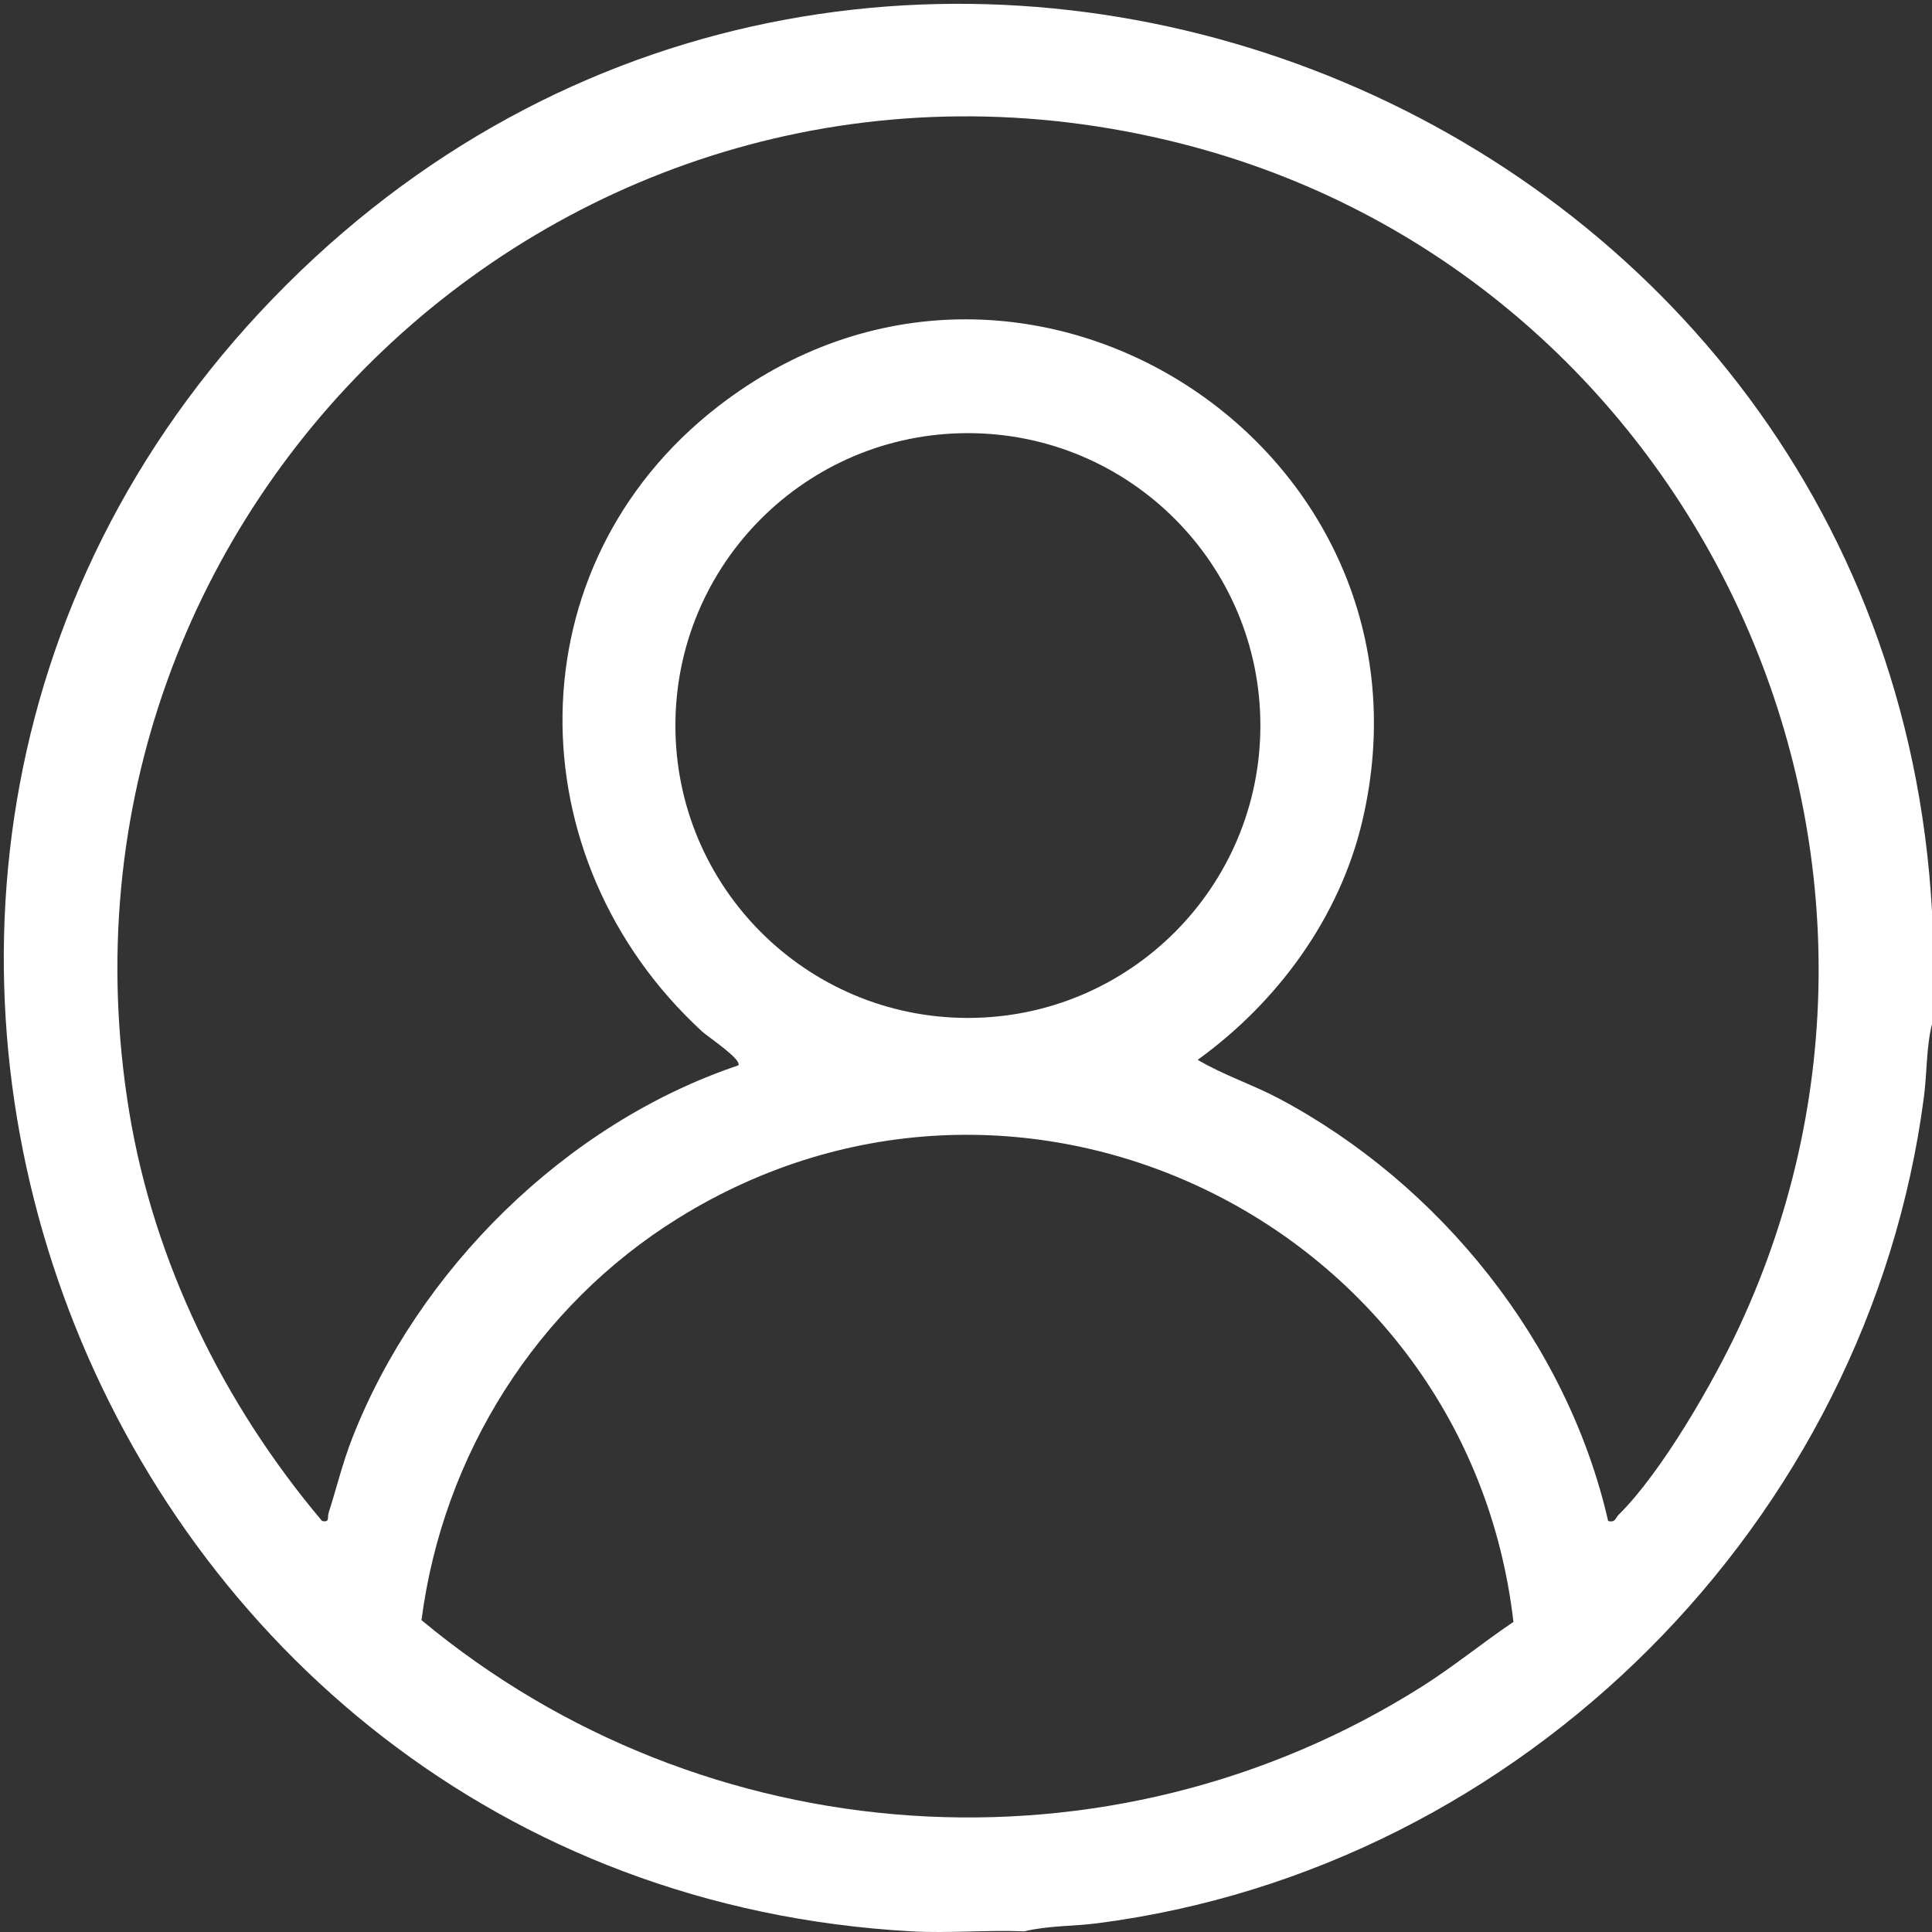 <?xml version="1.0" encoding="UTF-8"?><svg id="user-w" xmlns="http://www.w3.org/2000/svg" width="409.6" height="409.6" viewBox="0 0 409.6 409.6"><rect x="0" y="0" width="409.6" height="409.6" fill="#333333" stroke="none"/><path d="M409.6,193.16v23.94c-1.22,4.9-1.05,10.36-1.71,15.45-11.75,90.01-85.1,163.6-175.26,175.2-5.09.65-10.56.5-15.46,1.71-7.94-.32-16.03.44-23.95,0C18.47,399.75-64.03,184.73,60.76,60.34,185.37-63.86,399.9,18.72,409.6,193.16ZM340.94,322.46c1.57.41,1.54-.65,2.24-1.34,9.1-8.97,20.13-28.14,25.58-39.87,47.48-102.07-9.91-223.39-118.51-250.85C122.87-1.82,6.25,106.49,27.38,235.63c5.25,32.05,20.11,62.18,40.9,86.83,1.71.35,1.06-.71,1.4-1.76,1.68-5.25,2.98-10.64,4.99-15.78,14.01-35.8,45.32-66.75,81.83-79.04,1.02-1.13-6.49-6.13-7.61-7.16-39.84-36.61-40.25-98.68,3.25-132.48,64.48-50.1,155.36,8.78,136.66,87.93-4.83,20.44-18.03,38.37-34.88,50.52,5.52,3.27,11.62,5.23,17.29,8.24,34.11,18.14,61.06,51.69,69.73,89.53ZM267.21,153.82c0-34.23-27.76-61.99-62.01-61.99s-62.01,27.75-62.01,61.99,27.76,61.99,62.01,61.99,62.01-27.75,62.01-61.99ZM320.86,343.87c-9.71-84.26-104.01-130.96-177.08-85.6-30,18.62-49.87,50.14-54.42,85.21,59.92,49.87,145.9,55.89,212.06,14.11,6.74-4.25,12.85-9.29,19.44-13.73Z" fill="#fff"/></svg>